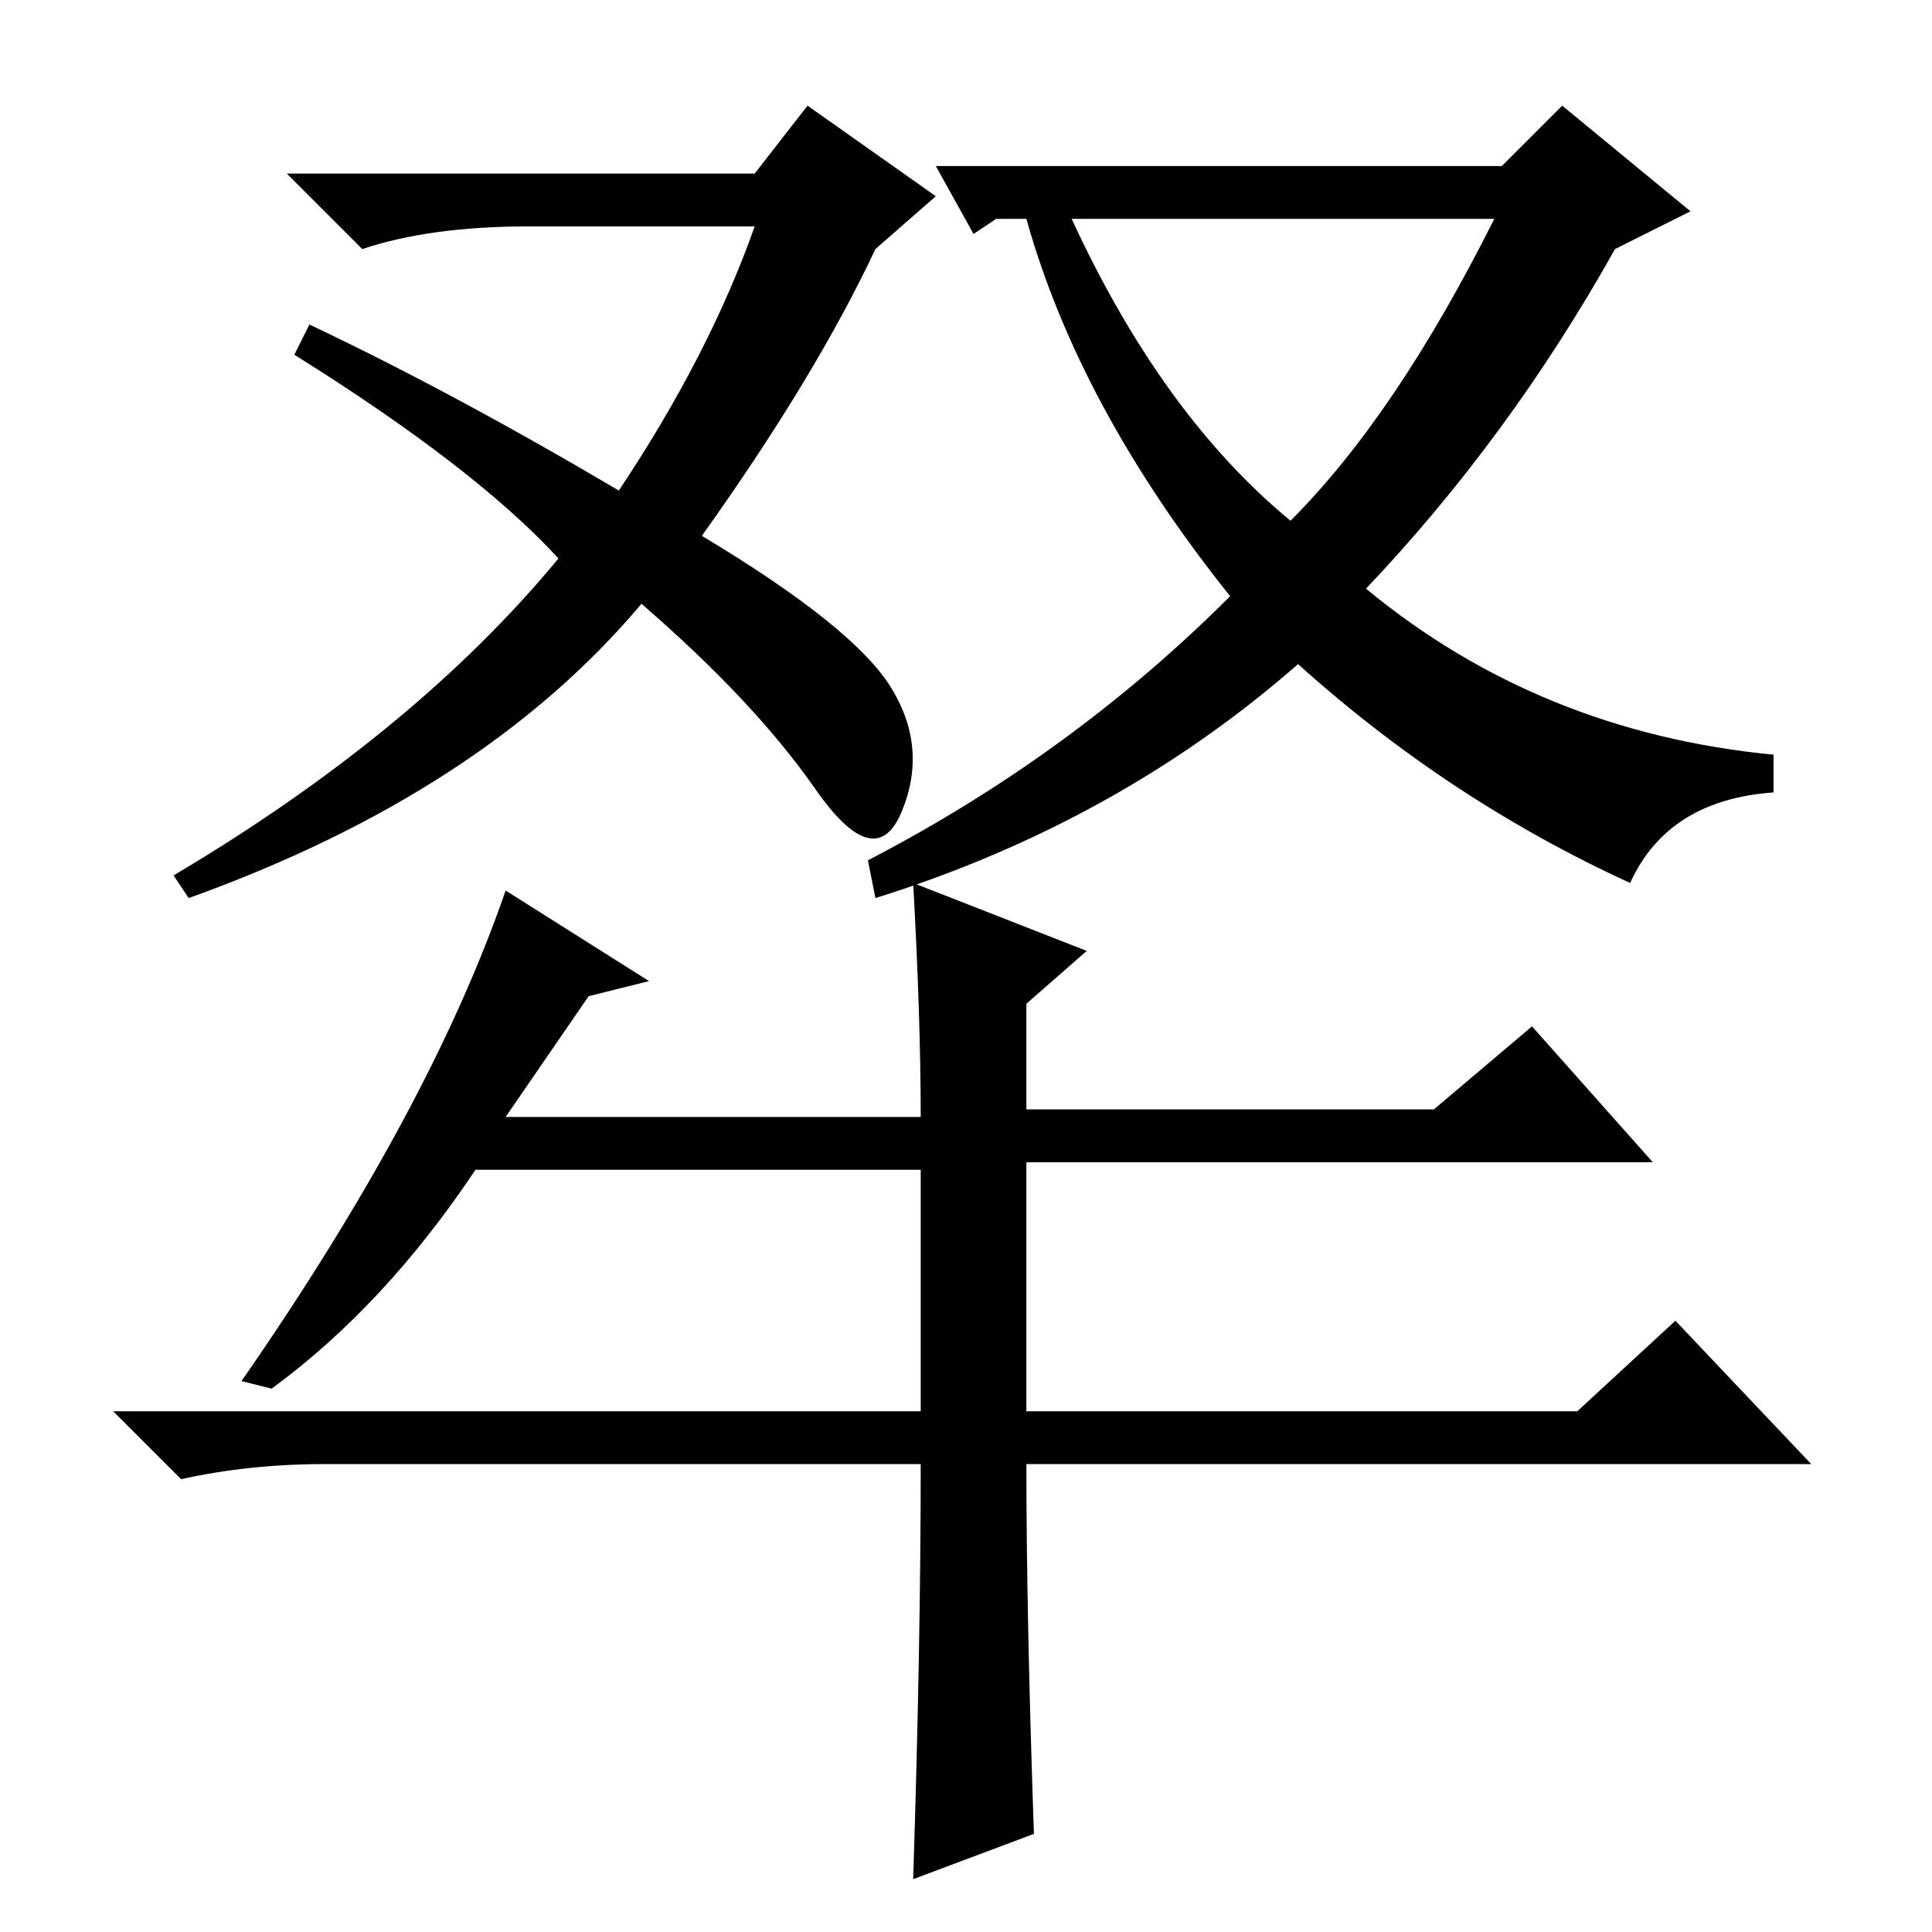 <?xml version="1.0" standalone="no"?>
<!DOCTYPE svg PUBLIC "-//W3C//DTD SVG 1.1//EN" "http://www.w3.org/Graphics/SVG/1.1/DTD/svg11.dtd" >
<svg xmlns="http://www.w3.org/2000/svg" xmlns:xlink="http://www.w3.org/1999/xlink" version="1.1" viewBox="0 -36 256 256">
  <g transform="matrix(1 0 0 -1 0 220)">
   <path fill="currentColor"
d="M107 242l17 -12l-8 -7q-8 -17 -23 -38q20 -12 25 -20t1.5 -16.5t-11.5 3t-23 24.5q-21 -25 -60 -39l-2 3q32 19 51 42q-11 12 -35 27l2 4q19 -9 41 -22q12 18 18 35h-30q-13 0 -22 -3l-10 10h62zM172 168q-24 -21 -56 -31l-1 5q27 14 48 35q-20 25 -27 50h-4l-3 -2l-5 9
h75l8 8l17 -14l-10 -5q-14 -25 -33 -45q23 -19 54 -22v-5q-14 -1 -19 -12q-24 11 -44 29zM142 227q12 -26 29 -40q14 14 27 40h-56zM203 120l16 -18h-83v-33h73l13 12l18 -19h-104q0 -20 1 -49l-16 -6q1 31 1 55h-79q-10 0 -19 -2l-9 9h107v32h-59q-12 -18 -27 -29l-4 1
q25 36 35 65l19 -12l-8 -2l-11 -16h55q0 13 -1 31l23 -9l-8 -7v-14h54z" />
  </g>

</svg>
